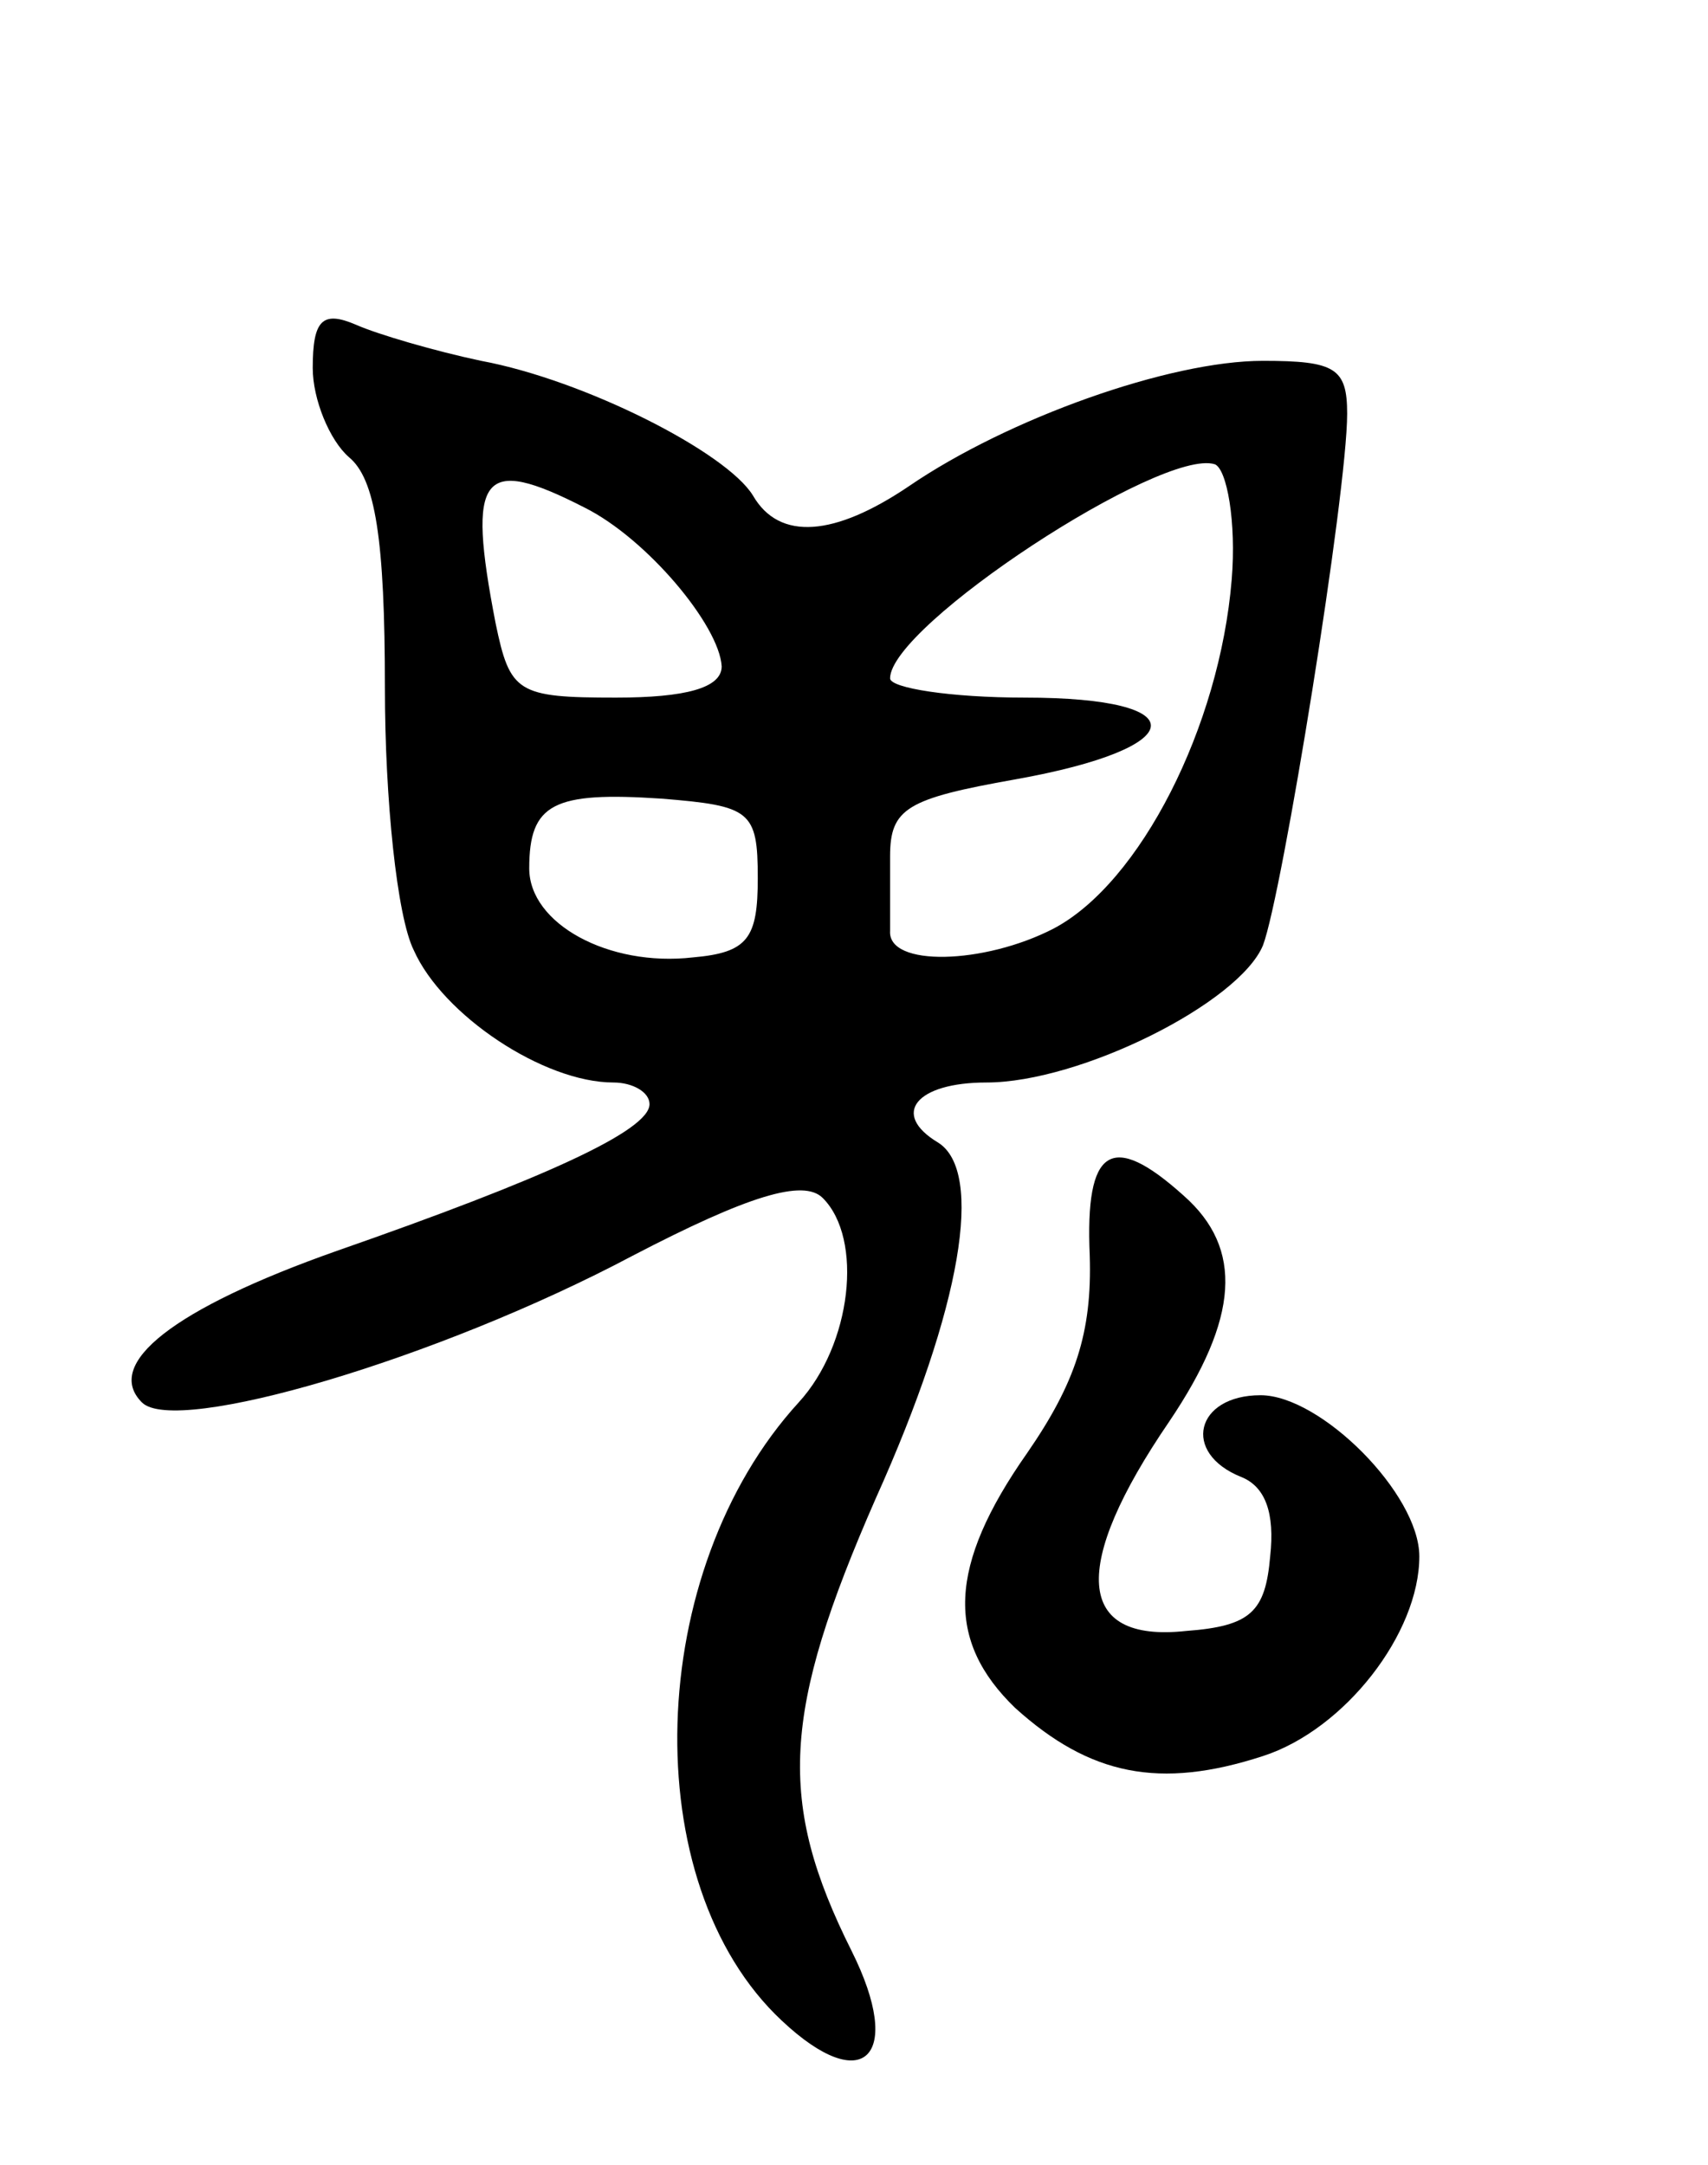 <svg version="1.0" xmlns="http://www.w3.org/2000/svg"
 width="71pt" height="90pt" viewBox="0 0 71 90"
 preserveAspectRatio="xMidYMid meet">
<g transform="translate(0,90) scale(0.1,-0.1)"
fill="#000000" stroke="none">
<path d="M130 747 c0 -13 7 -30 15 -37 11 -9 15 -34 15 -96 0 -46 5 -95 12
-109 12 -27 54 -55 83 -55 8 0 15 -4 15 -9 0 -11 -44 -31 -130 -61 -68 -24
-97 -47 -81 -63 14 -14 123 18 204 61 48 25 71 32 79 24 17 -17 12 -61 -10
-85 -64 -70 -68 -200 -7 -257 34 -32 51 -15 29 29 -31 62 -29 99 10 188 36 80
45 136 26 148 -20 12 -9 25 20 25 39 0 105 33 115 57 8 21 35 188 35 221 0 19
-5 22 -35 22 -39 0 -106 -24 -147 -52 -31 -21 -54 -23 -65 -4 -11 18 -70 48
-113 56 -19 4 -43 11 -52 15 -14 6 -18 2 -18 -18z m382 -88 c-5 -61 -38 -126
-74 -145 -29 -15 -69 -16 -68 -1 0 4 0 18 0 31 0 20 7 24 52 32 73 13 76 34 4
34 -31 0 -56 4 -56 8 0 22 113 96 135 89 5 -2 9 -24 7 -48z m-269 30 c26 -13
56 -49 57 -66 0 -9 -15 -13 -44 -13 -41 0 -44 2 -50 31 -12 62 -6 70 37 48z
m72 -154 c0 -25 -4 -31 -27 -33 -35 -4 -68 14 -68 37 0 27 10 32 55 29 37 -3
40 -5 40 -33z"/>
<path d="M453 378 c1 -32 -6 -53 -26 -82 -33 -47 -34 -78 -5 -106 31 -28 60
-34 103 -20 34 11 65 51 65 83 0 26 -41 67 -66 67 -27 0 -33 -24 -8 -34 10 -4
14 -15 12 -33 -2 -23 -8 -29 -35 -31 -46 -5 -48 27 -7 87 29 43 31 72 6 94
-30 27 -41 20 -39 -25z"/>
</g>
</svg>
